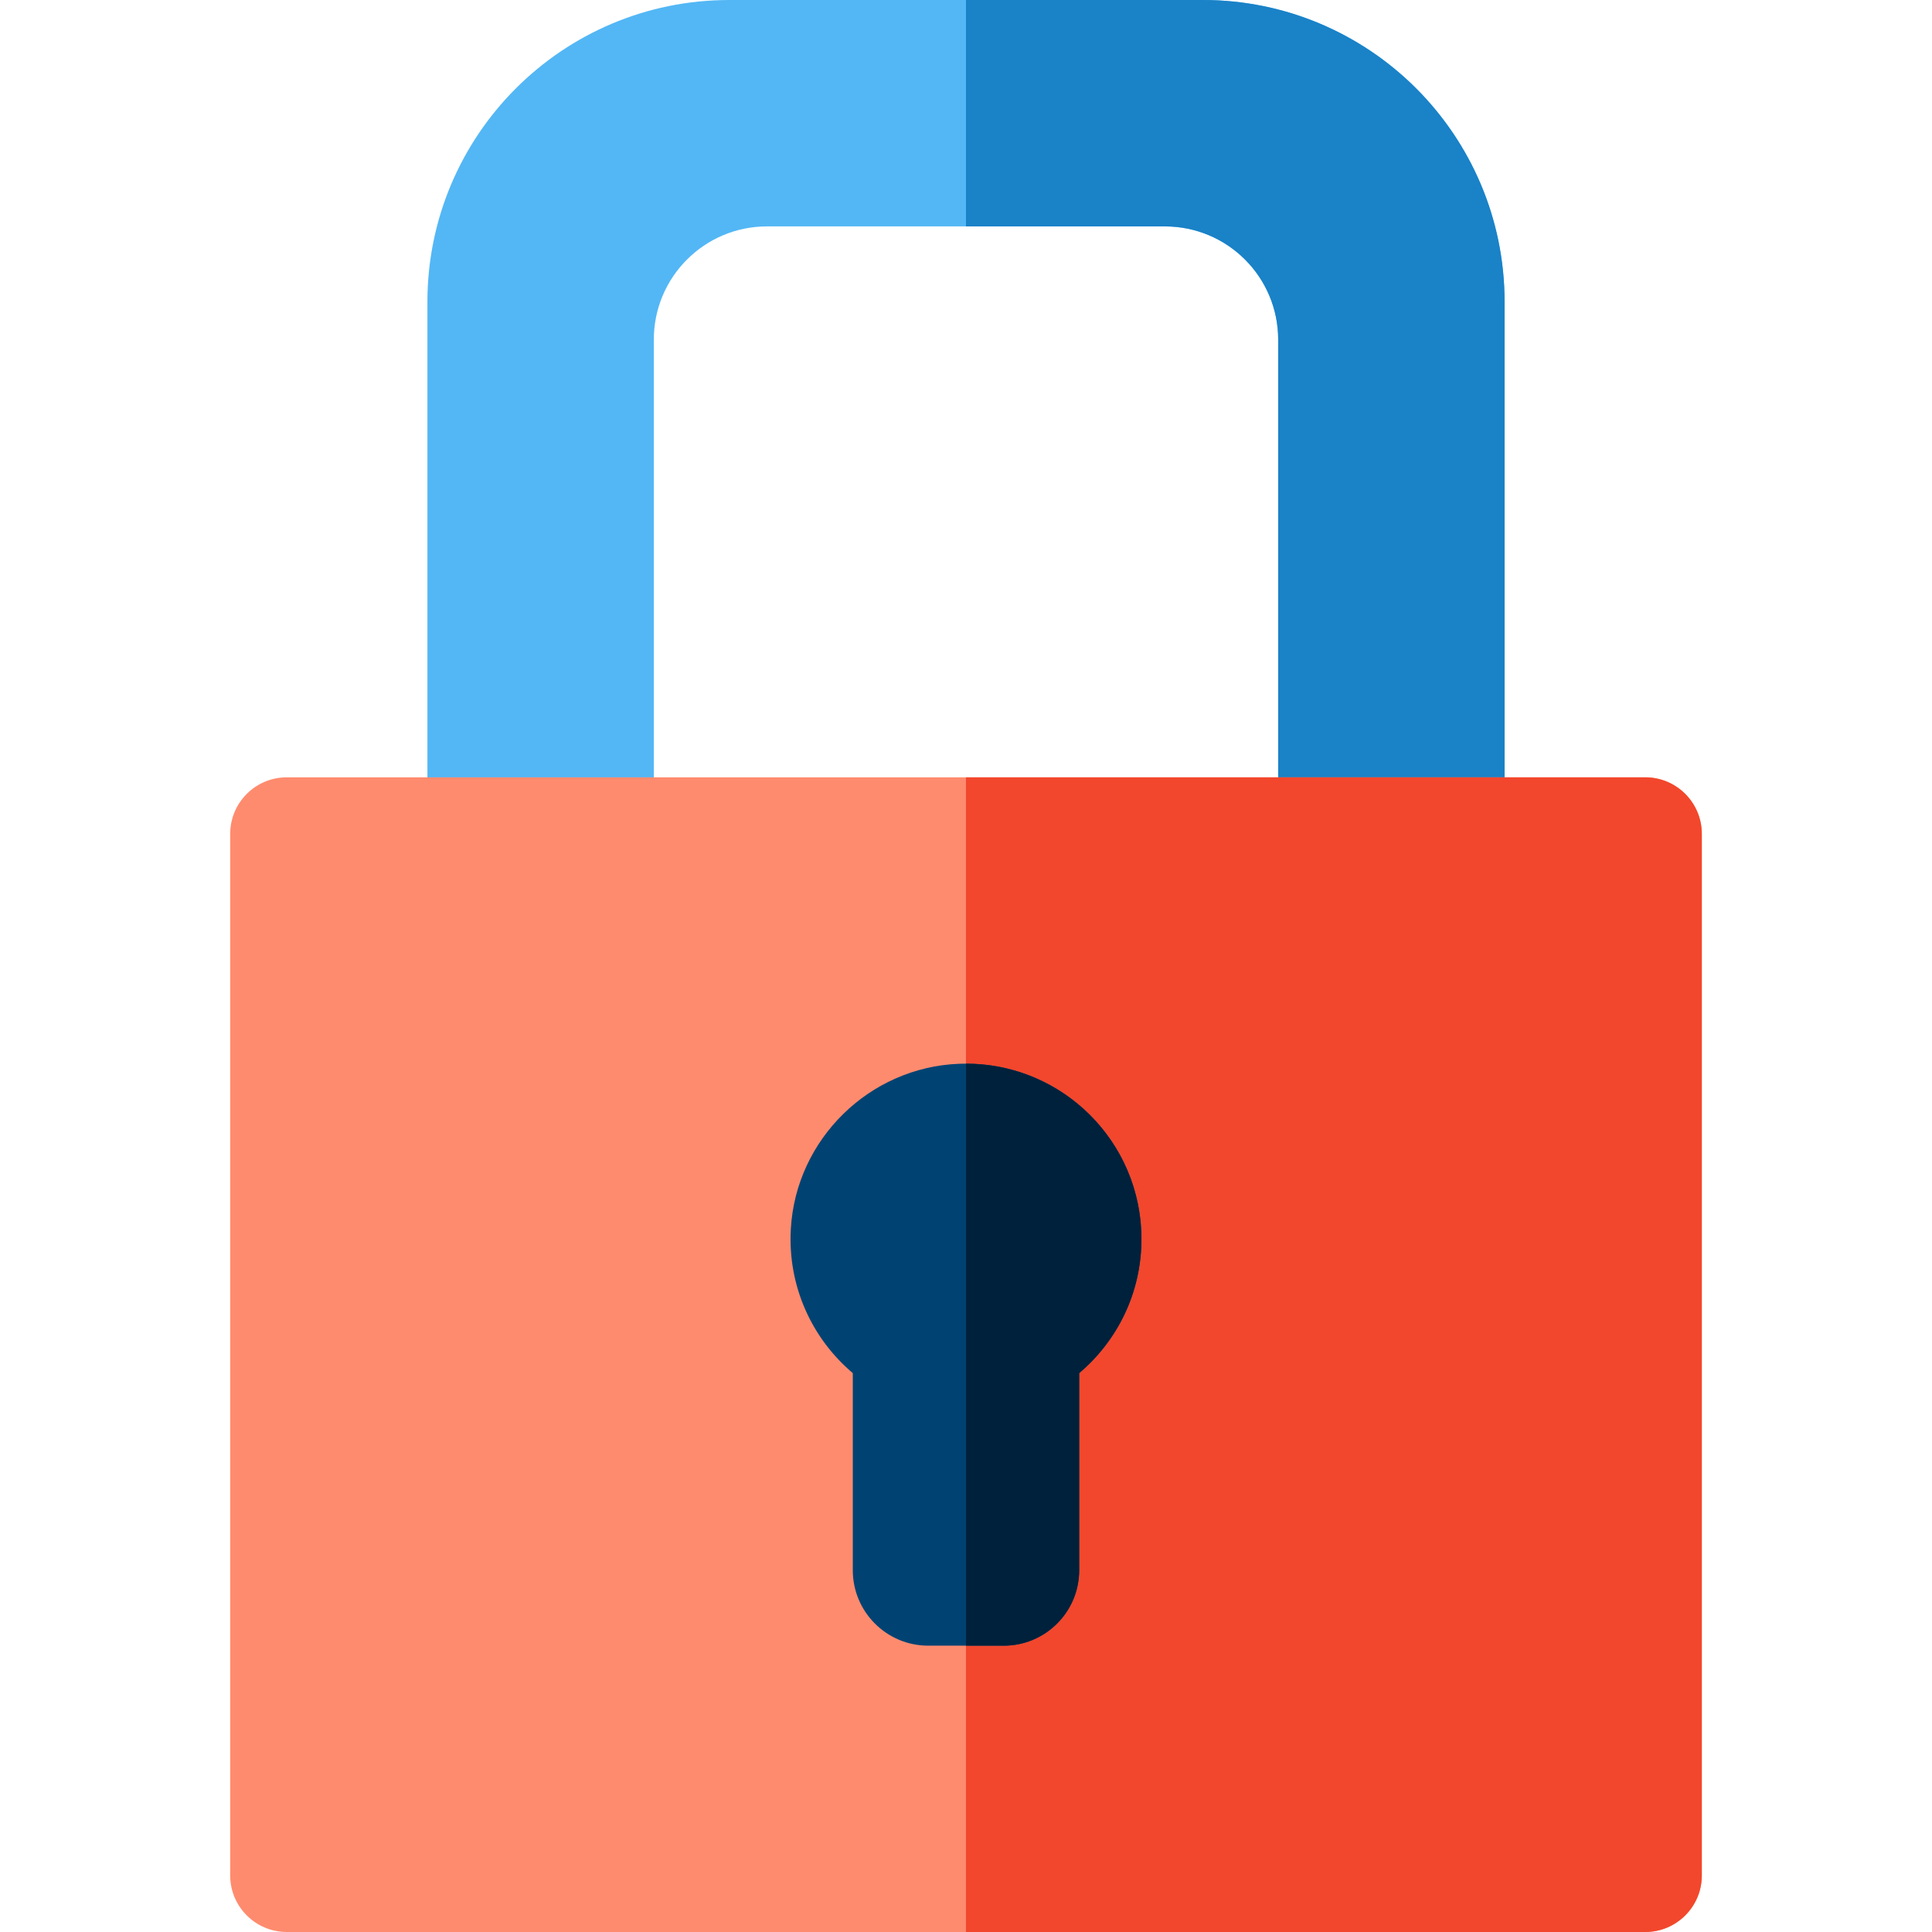 <svg id="Capa_1" enable-background="new 0 0 512.005 512.005" height="512" viewBox="0 0 512.005 512.005" width="512" xmlns="http://www.w3.org/2000/svg"><path d="m318.734 0h-125.463c-44.183 0-80 35.817-80 79.999v140.996h60v-130.996c0-16.568 13.431-30 30-30h105.464c16.569 0 30 13.431 30 30v130.996h60v-140.996c-.001-44.182-35.818-79.999-80.001-79.999z" fill="#53b7f5"/><path d="m318.734 0h-62.741v60h52.741c16.569 0 30 13.431 30 30v130.996h60v-140.997c0-44.182-35.817-79.999-80-79.999z" fill="#1a82c7"/><path d="m436.002 512.005h-360c-8.284 0-15-6.716-15-15v-276.005c0-8.284 6.716-15 15-15h360c8.284 0 15 6.716 15 15v276.005c0 8.284-6.715 15-15 15z" fill="#ff8b6e"/><path d="m436.002 206h-180.009v306.005h180.009c8.284 0 15-6.716 15-15v-276.005c0-8.284-6.715-15-15-15z" fill="#f2472c"/><path d="m302.5 328.378c0-26.314-21.859-47.523-48.41-46.459-23.695.95-43.101 19.961-44.502 43.634-.91 15.377 5.665 29.249 16.414 38.338v52.233c0 11.046 8.954 20 20 20h20c11.046 0 20-8.954 20-20v-52.233c10.087-8.529 16.498-21.269 16.498-35.513z" fill="#004373"/><path d="m255.993 281.893v154.232h10.009c11.046 0 20-8.954 20-20v-52.233c10.086-8.529 16.498-21.27 16.498-35.514 0-25.682-20.824-46.489-46.507-46.485z" fill="#00213b"/></svg>
